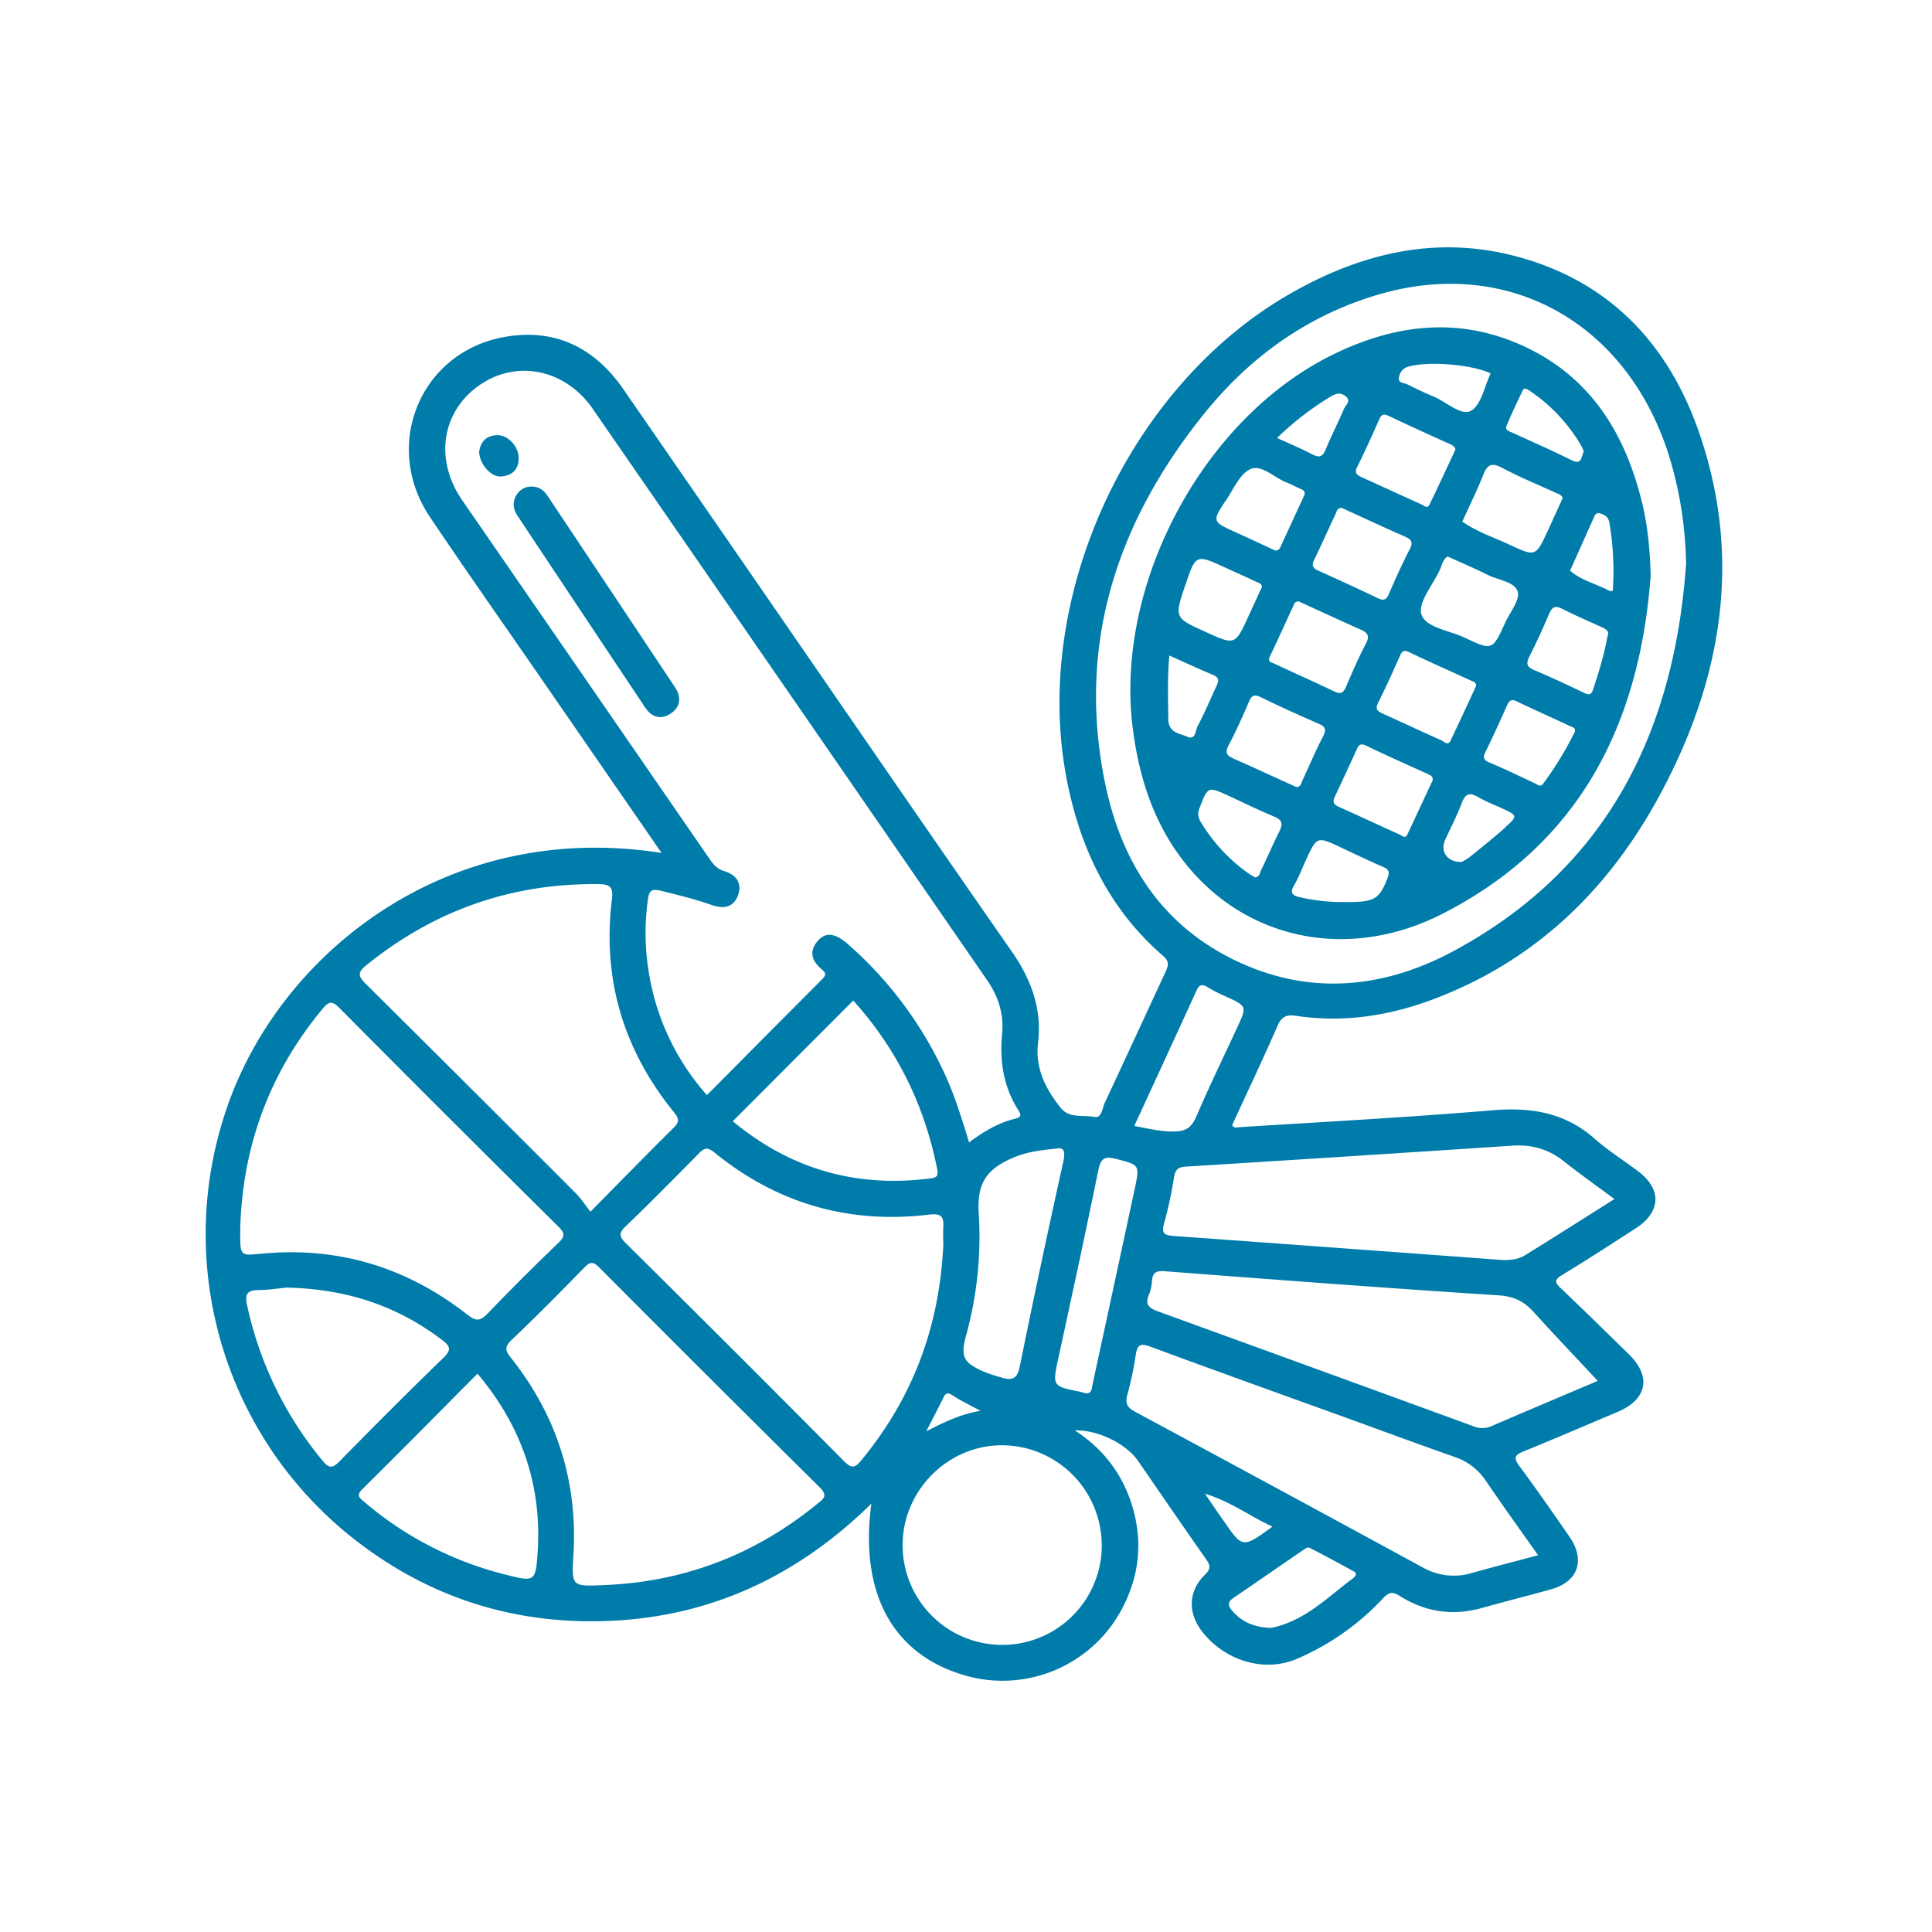 <svg id="SvgjsSvg1304" width="288" height="288" xmlns="http://www.w3.org/2000/svg" version="1.1" xmlns:xlink="http://www.w3.org/1999/xlink" xmlns:svgjs="http://svgjs.com/svgjs"><defs id="SvgjsDefs1305"></defs><g id="SvgjsG1306"><svg xmlns="http://www.w3.org/2000/svg" data-name="Layer 1" viewBox="0 0 1000 1000" width="288" height="288"><path d="M670.91,525.79c24.82,3.74,48.85-.11,72.05-9,52-19.86,89.58-56.35,115.73-104.52,32.23-59.38,43.37-122,21.09-187.43-16-47-47.23-80-96.53-92.54-40.85-10.4-79-1-114.85,19.37C585,199,534.31,307.77,551.85,401.88c6.75,36.21,21.78,68.34,50.22,92.94,3.6,3.11,2.48,5.47,1,8.69-10.42,22.38-20.7,44.82-31.19,67.16-1.32,2.81-1.63,8.21-5.26,7.48-5.86-1.18-13.09.86-17.49-4.6-7.84-9.74-13.4-20.49-11.84-33.67,2.11-17.75-3.56-33-13.68-47.51C480.43,430.42,437.72,368.16,394.84,306q-36.15-52.4-72.34-104.76c-15.12-21.82-36.1-31.63-62.14-26.68-43.19,8.21-62.54,56.25-37.85,93,19.31,28.74,39.26,57.05,58.92,85.55l61,88.38C231.25,424,145.61,493.41,118,571.8a200.47,200.47,0,0,0,68.88,227.59c35,26.32,74.7,39.65,118.52,39.78,56.69.16,104.85-20.86,145.63-60.89-6.22,45.87,10.75,77.39,47,88.49a70,70,0,0,0,83.34-35.24c8.11-16,10-32.72,5.25-50s-14.78-31.1-30.28-41.14c11.71-.42,26.54,6.83,32.7,15.74C600.67,773,612.28,790,624.1,806.81c2.23,3.18,2.93,5-.42,8.25-8.76,8.62-8.95,19.87-1.36,29.57,11.53,14.74,31.88,21.38,49.1,13.93a131.56,131.56,0,0,0,44.35-31.19c3.37-3.64,5.32-3.46,8.74-1.3q19.93,12.57,42.67,6.18c11.76-3.31,23.62-6.27,35.39-9.54,14.36-4,18.25-15.16,9.6-27.59-8.47-12.18-16.92-24.4-25.76-36.31-3.09-4.16-2.48-5.68,2.13-7.55,16.36-6.65,32.59-13.63,48.85-20.53,15.22-6.46,17.48-18.22,5.71-29.75s-23.46-23-35.36-34.32c-3.07-2.92-3.18-4.27.67-6.63,12.88-7.86,25.56-16,38.23-24.25,13.14-8.5,13.61-20.23,1.25-29.53-7.49-5.64-15.51-10.67-22.51-16.86-15.44-13.64-33.08-16.38-53.08-14.7-43.62,3.68-87.37,6-131.07,8.75-1.09.07-2.56.74-3.47-1.1,7.87-17.11,16-34.23,23.58-51.58C663.45,526,666.16,525.07,670.91,525.79ZM572.05,405.66c-14.87-72,6-135.35,51.17-191.47,23.85-29.64,54-51.24,90.87-61.91,67.65-19.58,129.23,15.6,150.33,85.38a201.81,201.81,0,0,1,8.3,54.19c-6.13,86.93-40.8,157.39-120,200.23-37,20-76.45,23.67-115.44,4C600.1,477.38,580.18,445,572.05,405.66ZM546.48,594.54c3.89-.79,5.21.78,3.86,6.85q-11.76,52.93-22.55,106.09c-1.2,5.9-3.75,7.21-8.88,5.67a81.32,81.32,0,0,1-9.62-3.15c-10.81-4.78-12.23-7.76-9.18-19a192,192,0,0,0,6.5-62.66c-1-15.78,3.62-23.15,18.32-29.34C531.27,596.37,537.93,595.4,546.48,594.54Zm-39,135.72c-9.88,1.59-18.5,5.63-28.07,10.63,3.36-6.57,6-11.63,8.53-16.73,1.12-2.23,1.82-4.11,5-2C497.49,725.15,502.4,727.46,507.51,730.26ZM335.24,466.46c.63-4.73,1.18-6.83,6.93-5.39,8.84,2.21,17.67,4.34,26.25,7.38,6.06,2.14,11.24,1.24,13.56-5s-.93-10.74-7.06-12.53c-3.63-1.06-5.63-3.41-7.58-6.23Q303.27,351.75,239.2,258.87c-14.4-20.9-10.61-45.78,8.79-59.38s44.57-8.46,58.83,12.16Q408.94,359.4,510.89,507.29c5.87,8.49,8.79,17.62,7.8,27.92-1.33,13.86.65,27,8.13,39,1.38,2.21,2.54,3.86-1.44,4.84-8.68,2.14-16.3,6.64-23.78,12.28-3.74-12.25-7.39-24.15-12.63-35.49a200.37,200.37,0,0,0-50.06-67.12c-6.59-5.79-11.52-6.45-15.61-1.75-4.84,5.56-3,10.63,2.1,14.81,2.64,2.15,1.86,3.38-.14,5.37-19.7,19.71-39.31,39.51-59.35,59.68a125.29,125.29,0,0,1-30.36-65.33A122.86,122.86,0,0,1,335.24,466.46Zm146.87,143.4q-58,7.73-102.82-29.51l62.34-62.47c22.56,25,36.91,54.14,43.45,87.24C485.67,608.11,485.23,609.45,482.11,609.86ZM189.79,499.44c35-28.2,74.79-42.29,119.78-41.82,5.72.06,8,1.09,7.18,7.74-5.14,41.42,6,78.29,32.29,110.6,2.45,3,2.66,4.75-.22,7.61-14.06,13.94-27.91,28.11-43.2,43.59-2.8-3.56-4.95-6.9-7.7-9.66q-54.15-54.22-108.54-108.21C185.13,505.09,185.07,503.25,189.79,499.44ZM124.35,638.67v-3.13c1.29-42.59,15.25-80.38,42.51-113.25,3.06-3.7,4.78-4.63,8.74-.64q56.49,56.9,113.47,113.3c3.44,3.41,3.34,5.08-.06,8.36-12.39,11.93-24.62,24.05-36.51,36.48-3.85,4-6,4.29-10.58.68-31.27-24.49-66.77-35.35-106.5-31.57C124.36,650,124.36,650,124.35,638.67ZM167,756.09a187.88,187.88,0,0,1-39.13-80.6c-1.15-5.25-.18-7.68,5.69-7.74,5.7-.06,11.4-1,14.73-1.29,31.42.67,57.5,9.59,80.66,27.19,4.24,3.22,4.71,5.12.55,9.15-18.16,17.6-36,35.51-53.72,53.55C172.16,760,170.35,760.19,167,756.09ZM278.3,803c-1,15.76-1.42,15.91-16.7,12a179.09,179.09,0,0,1-72.84-37.44c-2.59-2.21-4.69-3.42-1-7,19.83-19.56,39.37-39.42,59.4-59.57C269.88,738.05,280.44,768.44,278.3,803Zm144.76-24.63c-32.1,26.24-68.81,40.37-110.26,42.07-17.06.73-16.95.74-16-15.71,2.27-38-8.63-72-32.2-101.76-2.9-3.66-3.78-5.61.11-9.32,12.83-12.22,25.31-24.82,37.68-37.51,3-3.08,4.54-3.35,7.76-.12Q367,713.13,424.23,769.8C428.8,774.31,426.15,775.84,423.06,778.37ZM446,755.64c-3.27,4-5,4.84-9.18.61Q380.66,699.63,324,643.56c-3.45-3.42-3.91-5.24-.14-8.84,12.79-12.26,25.23-24.87,37.66-37.5,2.72-2.78,4.42-3.81,8.09-.82,32.5,26.51,69.78,37.31,111.36,32.27,6.56-.79,7.58,1.35,7.28,6.69-.2,3.64,0,7.29,0,9C486.23,687.44,472.1,723.82,446,755.64Zm124.29,44a51.54,51.54,0,0,1-103.08.43c-.23-28.27,23.17-52,51.36-52A51.77,51.77,0,0,1,570.24,799.64Zm-9.51-78.78c-.5-.15-1-.35-1.49-.45-14.71-2.92-14.62-2.9-11.44-17.64,7-32.26,14-64.5,20.59-96.85,1.22-6,2.92-7.71,9-6.12,12.42,3.23,12.59,2.94,9.88,15.6Q576.52,665.71,565.63,716C565,718.78,565.33,722.23,560.73,720.86Zm63,52.31c13.64,4.21,23.21,11.71,34.82,17-15.43,11.27-15.43,11.27-25.36-3.15C630.4,783.05,627.69,779,623.69,773.17Zm77,43.4c-13.42,9.9-25.25,22.43-42.56,25.95a4.12,4.12,0,0,1-.94.07c-8.21-.39-14.68-3.11-19.68-9.08-2.11-2.53-2.13-4.41.75-6.38,12.21-8.31,24.35-16.74,36.55-25.08.81-.56,2.16-1.35,2.76-1,7.82,4,15.57,8.19,23.28,12.42C702.52,814.37,701.61,815.87,700.66,816.57ZM796.11,805c-12.17,3.25-23.24,6.07-34.24,9.17a32.52,32.52,0,0,1-25.57-2.92Q662,770.8,587.53,730.73c-4.35-2.33-5.23-4.56-3.93-9.13a174,174,0,0,0,4.31-20.6c.81-5.11,2.59-5.78,7.44-4,32.88,12.15,65.88,24,98.84,35.89,19.53,7.07,39,14.3,58.6,21.17a31.46,31.46,0,0,1,16.35,12.5C777.74,779.23,786.71,791.64,796.11,805ZM827,714.75c-17.67,7.5-36.33,15.33-54.89,23.37a12,12,0,0,1-9.6.06Q681,708.39,599.44,678.8c-4.76-1.72-7.05-3.67-4.67-8.89a20.91,20.91,0,0,0,1.47-6.83c.37-4.12,1.88-5.45,6.43-5.11,57.61,4.41,115.23,8.78,172.89,12.48,7.75.5,13,2.94,18,8.37C804.52,690.91,815.79,702.74,827,714.75ZM782.68,593c10.15-.69,18.88,1.78,26.84,8.13,8.27,6.6,16.94,12.69,26.11,19.5-15.83,10-30.93,19.6-46.14,29-4.11,2.55-8.81,2.78-13.59,2.43q-84.09-6.24-168.2-12.3c-5.11-.36-6.71-1.34-5.09-6.83a209.55,209.55,0,0,0,5.06-23.61c.64-3.65,1.91-5.22,5.91-5.47Q698.15,598.62,782.68,593ZM640.46,531.66c-7.09,15.31-14.48,30.5-21.14,46-2.36,5.48-5,7.89-11.3,8-6.93.15-13.36-1.41-20.91-2.89,11-23.87,21.66-46.93,32.2-70.06,1.49-3.27,3.1-3.4,5.91-1.65a78,78,0,0,0,9,4.6C645.48,520.81,645.5,520.79,640.46,531.66Z" fill="#007CAA" class="color000 svgShape"></path><path d="M275.43,251.87c3.8,0,6.28,2.21,8.22,5.13q32.85,49.28,65.63,98.59c3.34,5,3.22,10.09-2,13.65s-10,2-13.4-3.11q-33.09-49.59-66.07-99.24c-2.2-3.31-2.64-6.82-.69-10.3A8.78,8.78,0,0,1,275.43,251.87Z" fill="#007CAA" class="color000 svgShape"></path><path fill="#007CAA" d="M248,233.81c.66-4.79,3.37-8.42,9.37-8.57,5.55-.13,11.13,5.86,11.11,11.91s-3.57,9.09-9.19,9.49C254.19,247,248.11,240.2,248,233.81Z" class="color030303 svgShape"></path><path d="M850.2,261.29c-8.87-37.35-27.54-67.46-64.1-83.26-32.9-14.22-65.27-9.73-96.5,5.66-67,33-112.71,118.9-103.31,193.1,3.46,27.4,12,52.78,30.44,73.93,31.85,36.51,83,46.18,129.83,22.28,71.13-36.26,102.11-98.13,107.82-175C854.05,285.45,853,273.26,850.2,261.29Zm-70.44-40.73c2.52-6.25,5.45-12.35,8.38-18.43.8-1.67,2.31-.74,3.32-.06a87.14,87.14,0,0,1,27.43,29.43,16,16,0,0,1,.88,2.34c-1.47,2.33-.72,7.18-6.42,4.32-10-5-20.22-9.46-30.37-14.13C781.39,223.3,778.88,222.76,779.76,220.56Zm-2.21,21.61c8.9,4.77,18.3,8.59,27.5,12.81,1.52.7,3.32,1.11,3.77,2.91-2.65,5.8-5.11,11.23-7.61,16.64-6.31,13.65-6.36,13.73-20,7.35-8.18-3.81-16.86-6.63-24.32-11.91,3.63-8,7.56-15.91,10.8-24.08C769.79,240.48,772.06,239.24,777.55,242.17Zm1.56,80.09c-6.61,14.45-6.7,14.58-21.07,7.76-7.88-3.74-20.11-5.13-22.32-12-1.93-6,5.86-15.16,9.45-22.88,1.2-2.56,1.66-5.77,4.16-7.09,7.47,3.4,14.16,6.21,20.62,9.47,5.48,2.77,14.09,3.55,15.6,8.69C786.83,310.55,781.58,316.87,779.11,322.26ZM724.16,195a6.69,6.69,0,0,1,5-5.3c10.39-2.8,32.18-1.19,42.4,3.58-3.25,6.74-4.89,16.45-10.23,19.36-5.06,2.76-12.74-4.66-19.35-7.41-4.54-1.88-9-4-13.39-6.22C726.84,198.07,723.27,198.47,724.16,195Zm-21.69,46.68c4.07-8.12,7.79-16.42,11.48-24.72,1.11-2.52,2.27-2.9,4.77-1.72,10.55,5,21.19,9.85,31.84,14.66,1.54.69,2.61,1.45,2.76,2.83-4.62,9.85-8.94,19.29-13.5,28.61-1,2.06-2.8.34-4-.21-10.41-4.69-20.78-9.48-31.18-14.21C702.2,245.8,700.92,244.75,702.47,241.65Zm-19.66,53.93c-2.68-1.21-4.29-2.36-2.66-5.7,3.85-7.91,7.38-16,11.17-23.9.59-1.22.69-3.24,3.23-3.08.89.4,2.06.92,3.23,1.46,9.64,4.4,19.24,8.92,29,13.16,3.39,1.48,5,2.74,2.88,6.74-3.92,7.57-7.41,15.37-10.8,23.21-1.33,3.08-2.79,3.5-5.72,2.11C703.06,304.79,693,300.16,682.81,295.58ZM707,333.14c-3.9,7.32-7.13,15-10.44,22.62-1.32,3-2.74,3.65-5.83,2.17-10.29-4.94-20.75-9.55-31.09-14.4-1.34-.64-3.77-.79-2.37-3.71,4.26-8.89,8.29-17.9,12.46-26.84a2.21,2.21,0,0,1,2.79-1.56c.71.33,1.88.88,3.06,1.41,9.45,4.31,18.86,8.7,28.36,12.89C707.49,327.31,709.3,328.73,707,333.14Zm-18.51-127.7c2.63-1.61,5-2.6,7.78-.52,3.43,2.53.3,4.57-.55,6.55-3.08,7.14-6.61,14.09-9.59,21.26-1.59,3.85-3.36,4.29-7,2.39-5.69-3-11.68-5.47-18.13-8.43A156.55,156.55,0,0,1,688.44,205.44Zm-53.85,53.45c3.88-5.81,7.22-13.85,12.76-16.15,5.71-2.36,12.33,4.64,18.74,7.08,2.41.91,4.66,2.26,7.06,3.22,1.76.69,2.62,1.73,1.8,3.51-4.08,8.94-8.25,17.85-12.35,26.8a2.49,2.49,0,0,1-2.75,1.56l-3.15-1.48c-5.64-2.61-11.27-5.26-16.93-7.82C627.35,270,627.22,269.92,634.59,258.89Zm-21.11,44c5.42-16.13,5.42-16.12,21-8.94,5.16,2.37,10.37,4.65,15.5,7.1,1.24.6,3.12.81,3.11,2.85-2.32,5-4.58,9.95-6.85,14.88-7,15.25-7,15.25-22.16,8.35C607.83,319.76,607.83,319.76,613.48,302.92Zm1,78.4c-4-1.7-9.78-2-9.83-9.06-.07-10.63-.52-21.24.54-32.94,8.14,3.64,15.35,7,22.69,10.08,3.52,1.46,2.78,3.43,1.59,6-3.19,6.78-6,13.73-9.56,20.32C618.7,377.89,619.1,383.28,614.45,381.32Zm47.74,48.91c-3.43,6.69-6.32,13.66-9.62,20.42-.59,1.21-.51,3.22-3,3.51-1.09-.65-2.46-1.36-3.71-2.25a88,88,0,0,1-24.24-26.12c-1.43-2.34-2-4.37-.93-7.22,4.46-11.59,4.33-11.63,15.5-6.47,7.78,3.59,15.47,7.38,23.37,10.66C663.74,424.48,664.13,426.45,662.19,430.23Zm-23.74-37.56c-3.55-1.54-4.64-3-2.63-6.83,3.85-7.34,7.3-14.92,10.52-22.56,1.51-3.57,3-3.93,6.39-2.26,9.78,4.78,19.73,9.24,29.71,13.61,3.3,1.45,4.2,2.82,2.38,6.37-3.91,7.6-7.29,15.48-10.86,23.26-.64,1.39-.88,3.08-3,3.15l-3.46-1.56C657.82,401.43,648.2,396.9,638.45,392.67Zm79.66,61.95c-4.62,11.4-6.6,12.54-24.64,12.3a96.31,96.31,0,0,1-20.78-2.5c-3.45-.79-5.45-1.94-3-6.06s4.17-8.88,6.24-13.33c5.65-12.19,5.65-12.17,18.16-6.3,7.25,3.41,14.47,6.88,21.82,10.06C719,450.12,719.41,451.41,718.11,454.62Zm23.41-50.82c-4.36,9.35-8.73,18.77-13.15,28.16-1.13,2.39-2.64.64-3.85.1-10.64-4.81-21.23-9.74-31.88-14.53-2.68-1.21-3-2.71-1.77-5.27,3.82-7.95,7.46-16,11.15-24,1-2.27,1.8-3.85,5.07-2.26,10.49,5.12,21.2,9.8,31.82,14.65C740.24,401.25,741.84,401.66,741.52,403.8Zm4.65-20.49C736,378.74,726,374,715.82,369.43c-2.83-1.26-4.18-2.32-2.49-5.7,3.94-7.86,7.54-15.89,11.12-23.92,1.12-2.51,1.91-3.73,5.06-2.2,10.47,5.07,21.15,9.73,31.71,14.6,1.28.59,3.14.92,2.73,3-4.43,9.52-8.72,18.94-13.21,28.25C749.46,386.12,747.55,383.94,746.17,383.31Zm33,44.9c-6,5.39-12.32,10.38-18.57,15.46a31.07,31.07,0,0,1-4.1,2.48c-7.49.27-11.35-5.37-8.54-11.51,2.92-6.36,6.19-12.59,8.64-19.13,1.92-5.1,4.34-5.24,8.57-2.82,4,2.32,8.44,4,12.67,5.93C785.42,422.18,785.58,422.37,779.12,428.21Zm36-49.66a175.27,175.27,0,0,1-16.69,27.34c-1.25,1.69-2.81.17-4.15-.45-7.75-3.57-15.4-7.38-23.27-10.63-3.29-1.35-3.71-2.6-2.22-5.64,3.86-7.9,7.5-15.9,11.07-23.93,1.13-2.54,2.21-3.57,5.12-2.17,9.09,4.38,18.32,8.44,27.43,12.75C813.55,376.34,815.65,376.5,815.16,378.55ZM832,329.44c-1.68,9.58-4.49,18.48-7.39,27.38-1.08,3.29-2.55,2.83-5.08,1.61-8.41-4-16.89-8-25.49-11.62-3.88-1.63-4.22-3.42-2.43-7,3.62-7.18,7-14.5,10.12-21.89,1.47-3.44,2.94-4.79,6.75-2.85,6.7,3.41,13.62,6.39,20.46,9.5C831.22,325.64,833.27,326.7,832,329.44Zm2.77-23.58c-1.17,0-1.47.09-1.66,0-6.75-3.63-14.5-5.31-20.44-10.5q6.35-14.2,12.7-28.39c.65-1.46,1.84-1.6,3.24-1.11,2.33.82,4,2,4.43,4.8A148.9,148.9,0,0,1,834.76,305.86Z" fill="#007CAA" class="color000 svgShape"></path></svg></g></svg>
